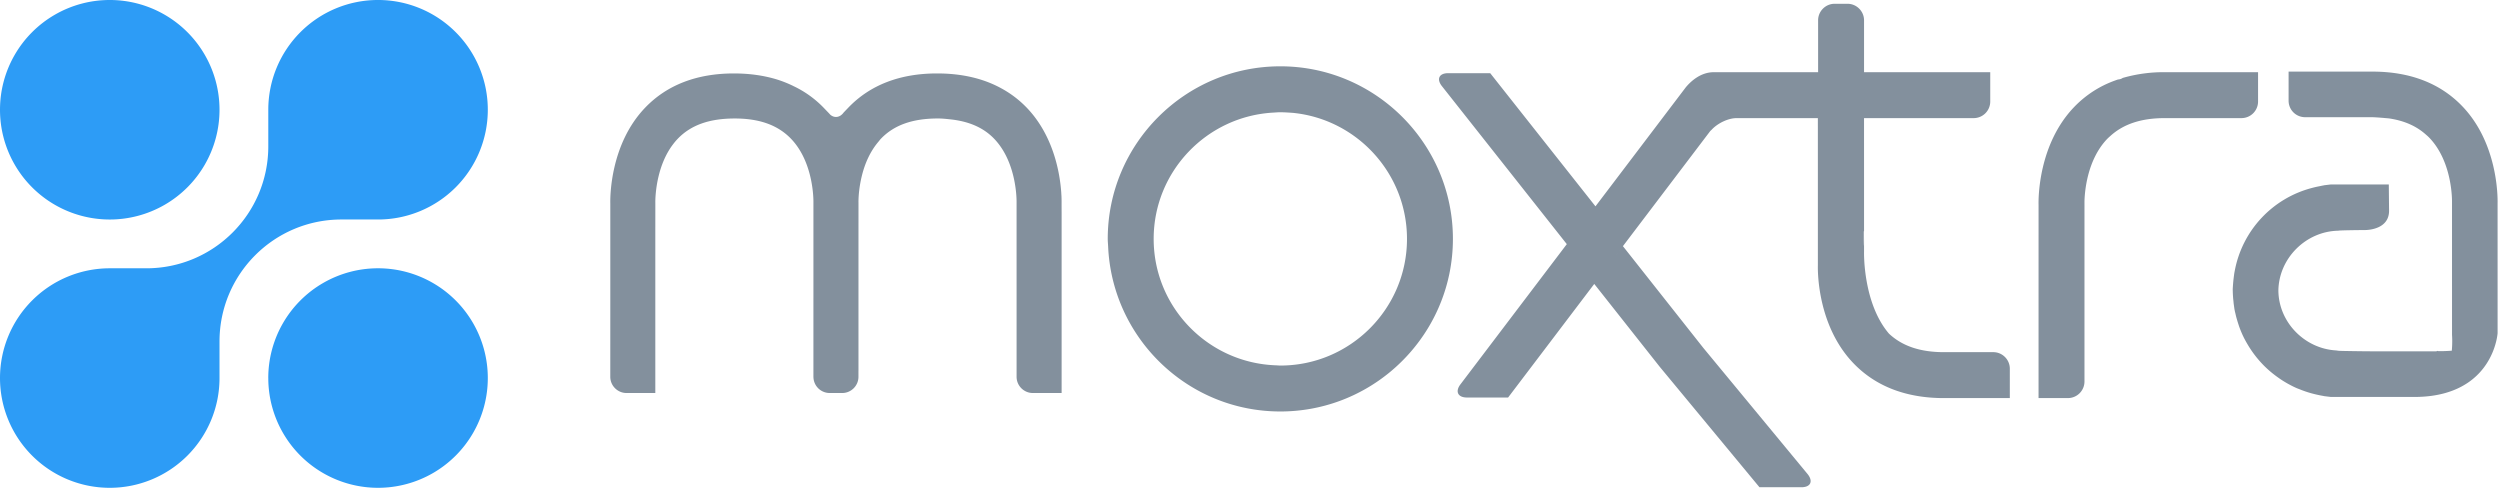 <svg width="205" height="40" viewBox="0 0 205 40" xmlns="http://www.w3.org/2000/svg"><title>Group 17</title>
<g fill="none" fill-rule="evenodd"><path d="M22 9v3c0 5.522-4.478 10-10 10H9a9 9 0 1 0 9 9v-3.001c0-5.522 4.477-10 10-10h3a9 9 0 1 0-9-9M0 9a9 9 0 1 0 18 0A9 9 0 0 0 0 9m22 22A9 9 0 1 0 40 31a9 9 0 0 0-18.002 0" fill="#2D9CF6"/><path d="M104.987 29.975c-.124 0-.244-.014-.366-.019-5.557-.195-10.02-4.764-10.02-10.367 0-5.541 4.367-10.07 9.839-10.357.182-.01.362-.028.547-.028.11 0 .217.005.325.008-.319-.015-.61-.022-.858-.022l-.004.01.004-.01c.247 0 .54.007.858.022h.002c.229.011.469.025.726.045.004 0 .008 0 .012.002a.02.02 0 0 1 .005 0c5.226.537 9.316 4.965 9.316 10.33 0 5.727-4.659 10.386-10.386 10.386m25.742-6.692l-.82 1.08-2.712 3.577-2.713 3.576-.82 1.08h-3.371c-.746 0-.987-.486-.536-1.08l3.87-5.102 4.69-6.182.161-.213-10.24-12.955c-.462-.585-.23-1.064.515-1.064h3.444l4.41 5.58 4.222 5.34.4-.527.258-.34 3.434-4.526 3.312-4.366c.393-.47 1.198-1.241 2.297-1.241h8.555V1.666c0-.746.61-1.356 1.356-1.356h1.055c.745 0 1.355.61 1.356 1.356V5.92H163.2v2.41a1.36 1.36 0 0 1-1.356 1.356h-8.993v1.356l.001 4.13v3.791h-.022v.908c0 .655.022.047.022-.563v1.35c-.002.1-.084 4.21 2.04 6.696l.045.043c1.08.991 2.542 1.48 4.468 1.48h4.045c.746 0 1.356.61 1.356 1.356v2.411h-5.4c-3.102 0-5.597-.96-7.418-2.853-2.942-3.061-2.935-7.476-2.922-8.024v-7.924l-.001-4.157H142.4c-.681 0-1.538.412-2.027.934l2.965-3.678-2.966 3.678c-.046.05-.108.095-.147.146l-.48.632-2.683 3.537-3.498 4.611-.485.64-2.03 2.675 2.03-2.676.446.563.395.5 5.75 7.277 8.565 10.364c.462.585.23 1.064-.515 1.064h-3.444l-8.18-9.879-4.935-6.245-.432-.546zM104.987 5.438c7.803 0 14.152 6.349 14.152 14.151 0 .971-.1 1.92-.286 2.837-1.318 6.448-7.034 11.315-13.866 11.315-7.594 0-13.793-6.017-14.12-13.532-.01-.207-.032-.41-.032-.62 0-7.802 6.349-14.151 14.152-14.151zm78.819 4.248h-6.304c-1.927 0-3.39.49-4.469 1.48-.082.07-.16.142-.234.217-1.713 1.782-1.861 4.514-1.872 5.164v.193l.001.039-.001.42V31.287a1.36 1.36 0 0 1-1.356 1.356h-2.41V24.72l.001-6.58v-1.344c-.013-.549-.02-4.963 2.922-8.024a8.771 8.771 0 0 1 2.425-1.778c.371-.184.761-.339 1.164-.476.151-.01.28-.05.387-.127a12.098 12.098 0 0 1 3.441-.472h7.66v2.41a1.36 1.36 0 0 1-1.355 1.356zM87.05 16.687l.001.398.002.397V32.227H84.69c-.732 0-1.33-.599-1.33-1.33V24.41l-.001-6.488v-1.33c0-.024.074-3.243-1.852-5.229-.88-.908-2.066-1.413-3.565-1.574-.334-.036-.664-.074-1.03-.074-2.095 0-3.604.544-4.68 1.665-.071.073-.127.155-.192.232-.712.833-1.118 1.826-1.345 2.714a9.83 9.83 0 0 0-.283 1.746v.002c-.02.315-.017.511-.017.519l.001.039V17.082l-.001 1.465v11.849h-.002v.502c0 .73-.598 1.329-1.329 1.329h-1.034a1.333 1.333 0 0 1-1.328-1.317v.006-.007l-.002-.011V24.41l.001-.002V16.593c0-.025.074-3.244-1.852-5.23-1.076-1.109-2.58-1.647-4.595-1.647-2.096 0-3.603.544-4.68 1.664-.142.147-.27.302-.39.461-.618.814-.97 1.753-1.173 2.583l-.001.004c-.29 1.189-.273 2.148-.273 2.165v.04l.001.038v.411l-.002 1.741v13.404h-2.364c-.73 0-1.329-.599-1.329-1.33l.002-6.44v-7.77c-.012-.54-.018-4.867 2.867-7.867 1.785-1.856 4.231-2.798 7.271-2.798 1.28 0 2.44.168 3.495.485a9.5 9.5 0 0 1 1.4.558c-.027 0-.05.002-.075.003.025-.001.048-.003.075-.002a8.466 8.466 0 0 1 2.448 1.754l.394.41s.063.063.163.176c.342.294.798.237 1.094-.177l.393-.41c1.785-1.855 4.231-2.797 7.272-2.797 2.059 0 3.82.421 5.298 1.239a8.547 8.547 0 0 1 2.044 1.56c2.237 2.325 2.734 5.44 2.84 6.978a14.715 14.715 0 0 0 .017.29c.012.293.011.505.009.598zm115.27 14.726c-.997.66-2.386 1.137-4.343 1.137h-6.838c-.017 0-.154-.018-.291-.034a23.792 23.792 0 0 0-.291-.035l-.016-.01c-.008 0-.014-.002-.021-.003a8.013 8.013 0 0 1-.576-.115c.078.017.155.032.234.047l.126.025c-.042-.01-.084-.017-.126-.025a8.724 8.724 0 0 1-.238-.048l.004.001a8.93 8.93 0 0 1-.367-.091l.053.014c-.018-.006-.036-.009-.054-.014a8.563 8.563 0 0 1-.988-.334c-.091-.036-.185-.069-.275-.108a6.876 6.876 0 0 1-.39-.186 11.35 11.35 0 0 1-.38-.204c.03.017.06.031.089.048l-.088-.048a8.86 8.86 0 0 1-.53-.326c-.066-.044-.13-.091-.196-.137a8.804 8.804 0 0 1-1.049-.862l-.014-.013a8.854 8.854 0 0 1-1.483-1.902 8.838 8.838 0 0 1-.303-.558l-.088-.195c.03.065.057.13.088.195a8.606 8.606 0 0 1-.335-.792c.02.058.045.115.068.173-.023-.058-.048-.114-.068-.173-.043-.115-.078-.234-.117-.352a11.865 11.865 0 0 1-.153-.523c-.021-.08-.037-.16-.056-.24-.018-.078-.04-.154-.054-.233l-.029-.143v0c-.012-.069-.018-.14-.03-.21l-.03-.221c-.01-.075-.014-.15-.022-.225-.011-.1-.024-.2-.03-.301a8.891 8.891 0 0 1-.026-.554c0-.018-.003-.035-.003-.053 0-.152.015-.3.023-.452v-.003l.005-.047c.012-.177.031-.352.053-.526.018-.145.036-.289.06-.43l.029-.144a8.664 8.664 0 0 1 6.322-6.77 7.845 7.845 0 0 1 .602-.138c.12-.023.24-.053.363-.071l.016-.01c.036-.003.547-.066.583-.069h4.742l.022 2.155c0 1.515-1.713 1.582-1.973 1.584h.194c-.74 0-2.383.024-2.383.054-2.655.046-4.884 2.26-4.914 4.92.029 2.584 2.139 4.731 4.694 4.894h.002c.036.002.072.007.106.012.037.006.073.013.111.014 0 .007.168.014.431.02a172.77 172.77 0 0 0 2.991.033h4.556c.068 0 .127-.029.192-.039l.021.022s.47.013 1.116-.038c.066-.737.018-1.291.018-1.291l-.001-4.773v-6.118c0-.025.076-3.284-1.876-5.295a2.88 2.88 0 0 0-.232-.213c-.785-.716-1.778-1.158-2.999-1.348-.127-.019-.268-.025-.4-.039-.627-.057-1.02-.069-1.02-.069h-5.527a1.35 1.35 0 0 1-1.346-1.346V5.872h6.873c3.078 0 5.555.952 7.362 2.832 1.43 1.486 2.156 3.294 2.526 4.818.386 1.59.383 2.87.376 3.148v1.34l.001 6.6v2.706c-.004.065-.186 2.575-2.482 4.097z" fill="#83909D"/></g></svg>
